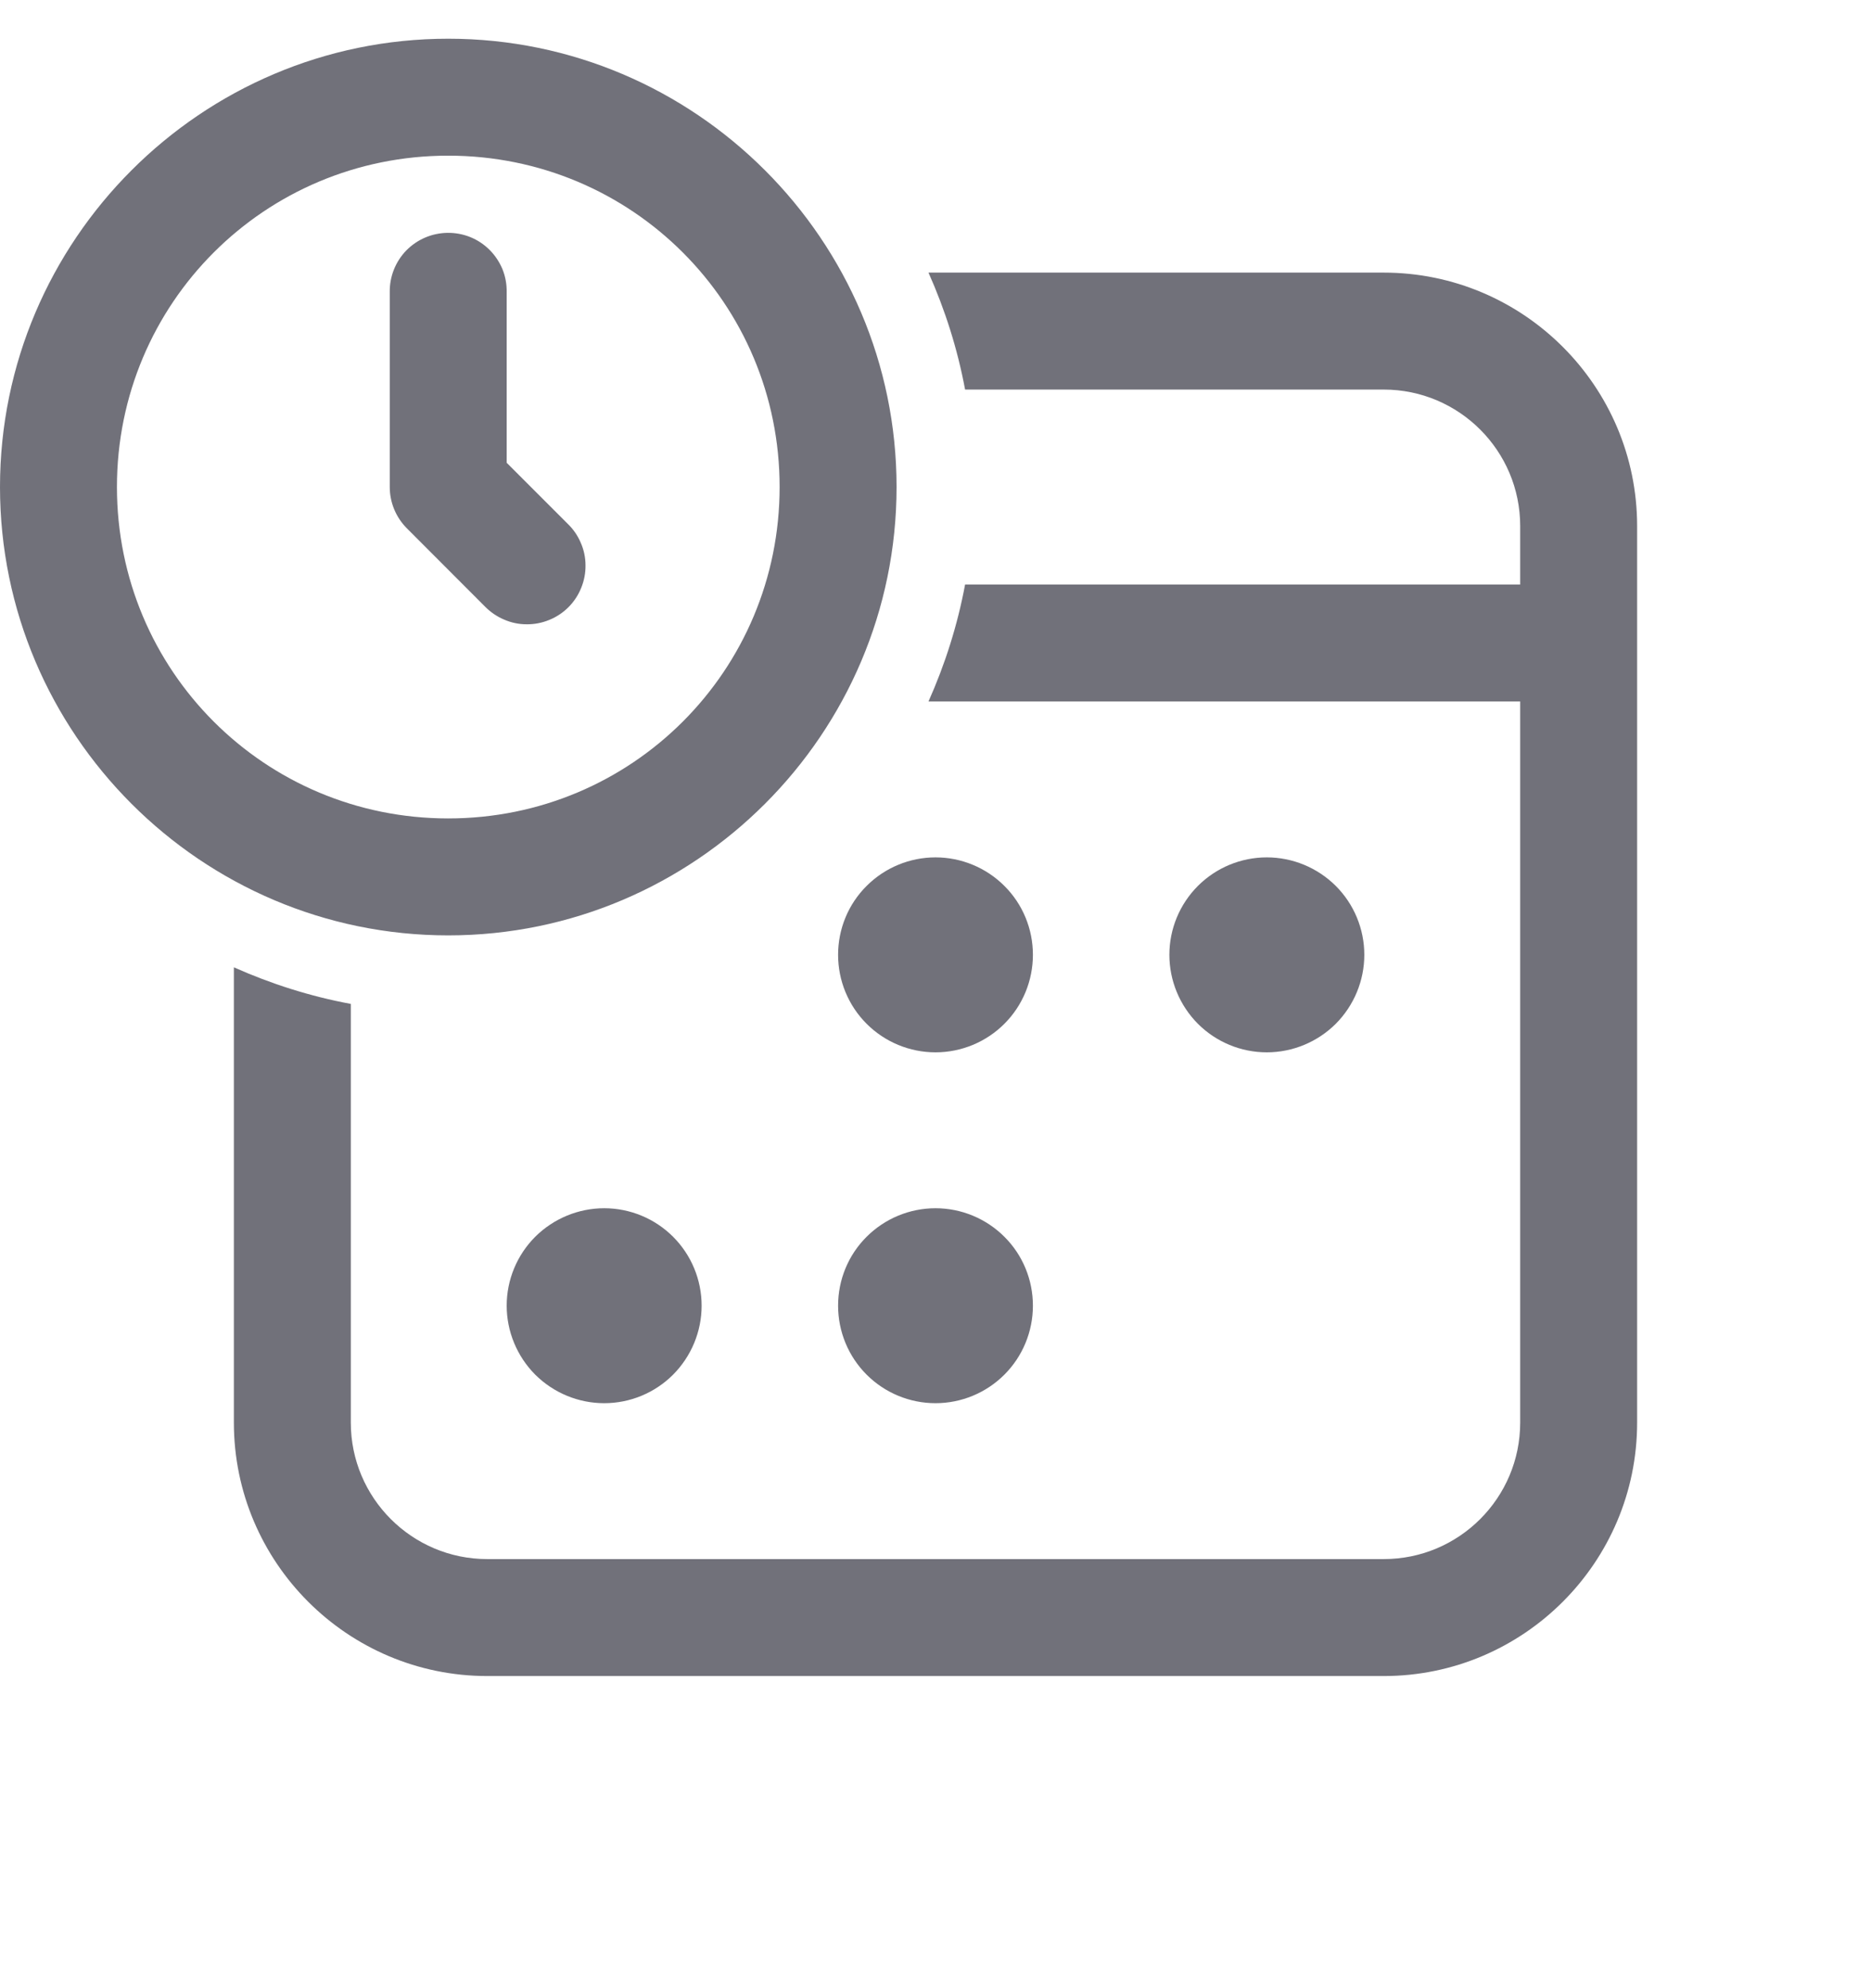 <svg width="16" height="17" viewBox="0 0 16 17" fill="none" xmlns="http://www.w3.org/2000/svg">
<g id="Icon/ Schedule" clip-path="url(#clip0_2590_5286)">
<path id="Vector" d="M3.833 0.331C1.722 0.331 0 2.053 0 4.164C0 6.276 1.722 7.998 3.833 7.998C5.944 7.998 7.667 6.276 7.667 4.164C7.667 2.053 5.944 0.331 3.833 0.331ZM3.833 1.331C5.404 1.331 6.667 2.594 6.667 4.164C6.667 5.735 5.404 6.998 3.833 6.998C2.263 6.998 1 5.735 1 4.164C1 2.594 2.263 1.331 3.833 1.331ZM3.826 1.991C3.693 1.993 3.567 2.047 3.474 2.142C3.382 2.237 3.331 2.365 3.333 2.498V4.164C3.333 4.297 3.386 4.424 3.48 4.518L4.146 5.185C4.193 5.233 4.248 5.271 4.309 5.297C4.37 5.324 4.436 5.338 4.502 5.338C4.569 5.339 4.635 5.326 4.696 5.301C4.758 5.276 4.814 5.239 4.861 5.192C4.908 5.145 4.945 5.089 4.97 5.027C4.995 4.966 5.008 4.9 5.007 4.833C5.007 4.767 4.993 4.701 4.966 4.64C4.94 4.579 4.902 4.524 4.854 4.478L4.333 3.957V2.498C4.334 2.431 4.322 2.364 4.297 2.302C4.271 2.24 4.234 2.184 4.187 2.137C4.139 2.089 4.083 2.052 4.021 2.027C3.959 2.002 3.892 1.99 3.826 1.991ZM7.94 2.331C8.081 2.647 8.188 2.982 8.253 3.331H11.833C12.477 3.331 13 3.854 13 4.498V4.998H8.253C8.188 5.347 8.081 5.682 7.94 5.998H13V12.164C13 12.808 12.477 13.331 11.833 13.331H4.167C3.523 13.331 3 12.808 3 12.164V8.584C2.651 8.519 2.316 8.412 2 8.271V12.164C2 13.359 2.972 14.331 4.167 14.331H11.833C13.028 14.331 14 13.359 14 12.164V4.498C14 3.303 13.028 2.331 11.833 2.331H7.94ZM8 7.331C7.779 7.331 7.567 7.419 7.411 7.575C7.254 7.731 7.167 7.943 7.167 8.164C7.167 8.385 7.254 8.597 7.411 8.754C7.567 8.91 7.779 8.998 8 8.998C8.221 8.998 8.433 8.91 8.589 8.754C8.746 8.597 8.833 8.385 8.833 8.164C8.833 7.943 8.746 7.731 8.589 7.575C8.433 7.419 8.221 7.331 8 7.331ZM10.833 7.331C10.612 7.331 10.4 7.419 10.244 7.575C10.088 7.731 10 7.943 10 8.164C10 8.385 10.088 8.597 10.244 8.754C10.4 8.91 10.612 8.998 10.833 8.998C11.054 8.998 11.266 8.91 11.423 8.754C11.579 8.597 11.667 8.385 11.667 8.164C11.667 7.943 11.579 7.731 11.423 7.575C11.266 7.419 11.054 7.331 10.833 7.331ZM5.167 10.331C4.946 10.331 4.734 10.419 4.577 10.575C4.421 10.731 4.333 10.943 4.333 11.164C4.333 11.385 4.421 11.597 4.577 11.754C4.734 11.91 4.946 11.998 5.167 11.998C5.388 11.998 5.6 11.91 5.756 11.754C5.912 11.597 6 11.385 6 11.164C6 10.943 5.912 10.731 5.756 10.575C5.6 10.419 5.388 10.331 5.167 10.331ZM8 10.331C7.779 10.331 7.567 10.419 7.411 10.575C7.254 10.731 7.167 10.943 7.167 11.164C7.167 11.385 7.254 11.597 7.411 11.754C7.567 11.91 7.779 11.998 8 11.998C8.221 11.998 8.433 11.91 8.589 11.754C8.746 11.597 8.833 11.385 8.833 11.164C8.833 10.943 8.746 10.731 8.589 10.575C8.433 10.419 8.221 10.331 8 10.331Z" fill="#71717A"/>
</g>
<defs>
<clipPath id="clip0_2590_5286">
<rect width="16" height="16" fill="white" transform="translate(0 0.331)"/>
</clipPath>
</defs>
</svg>
